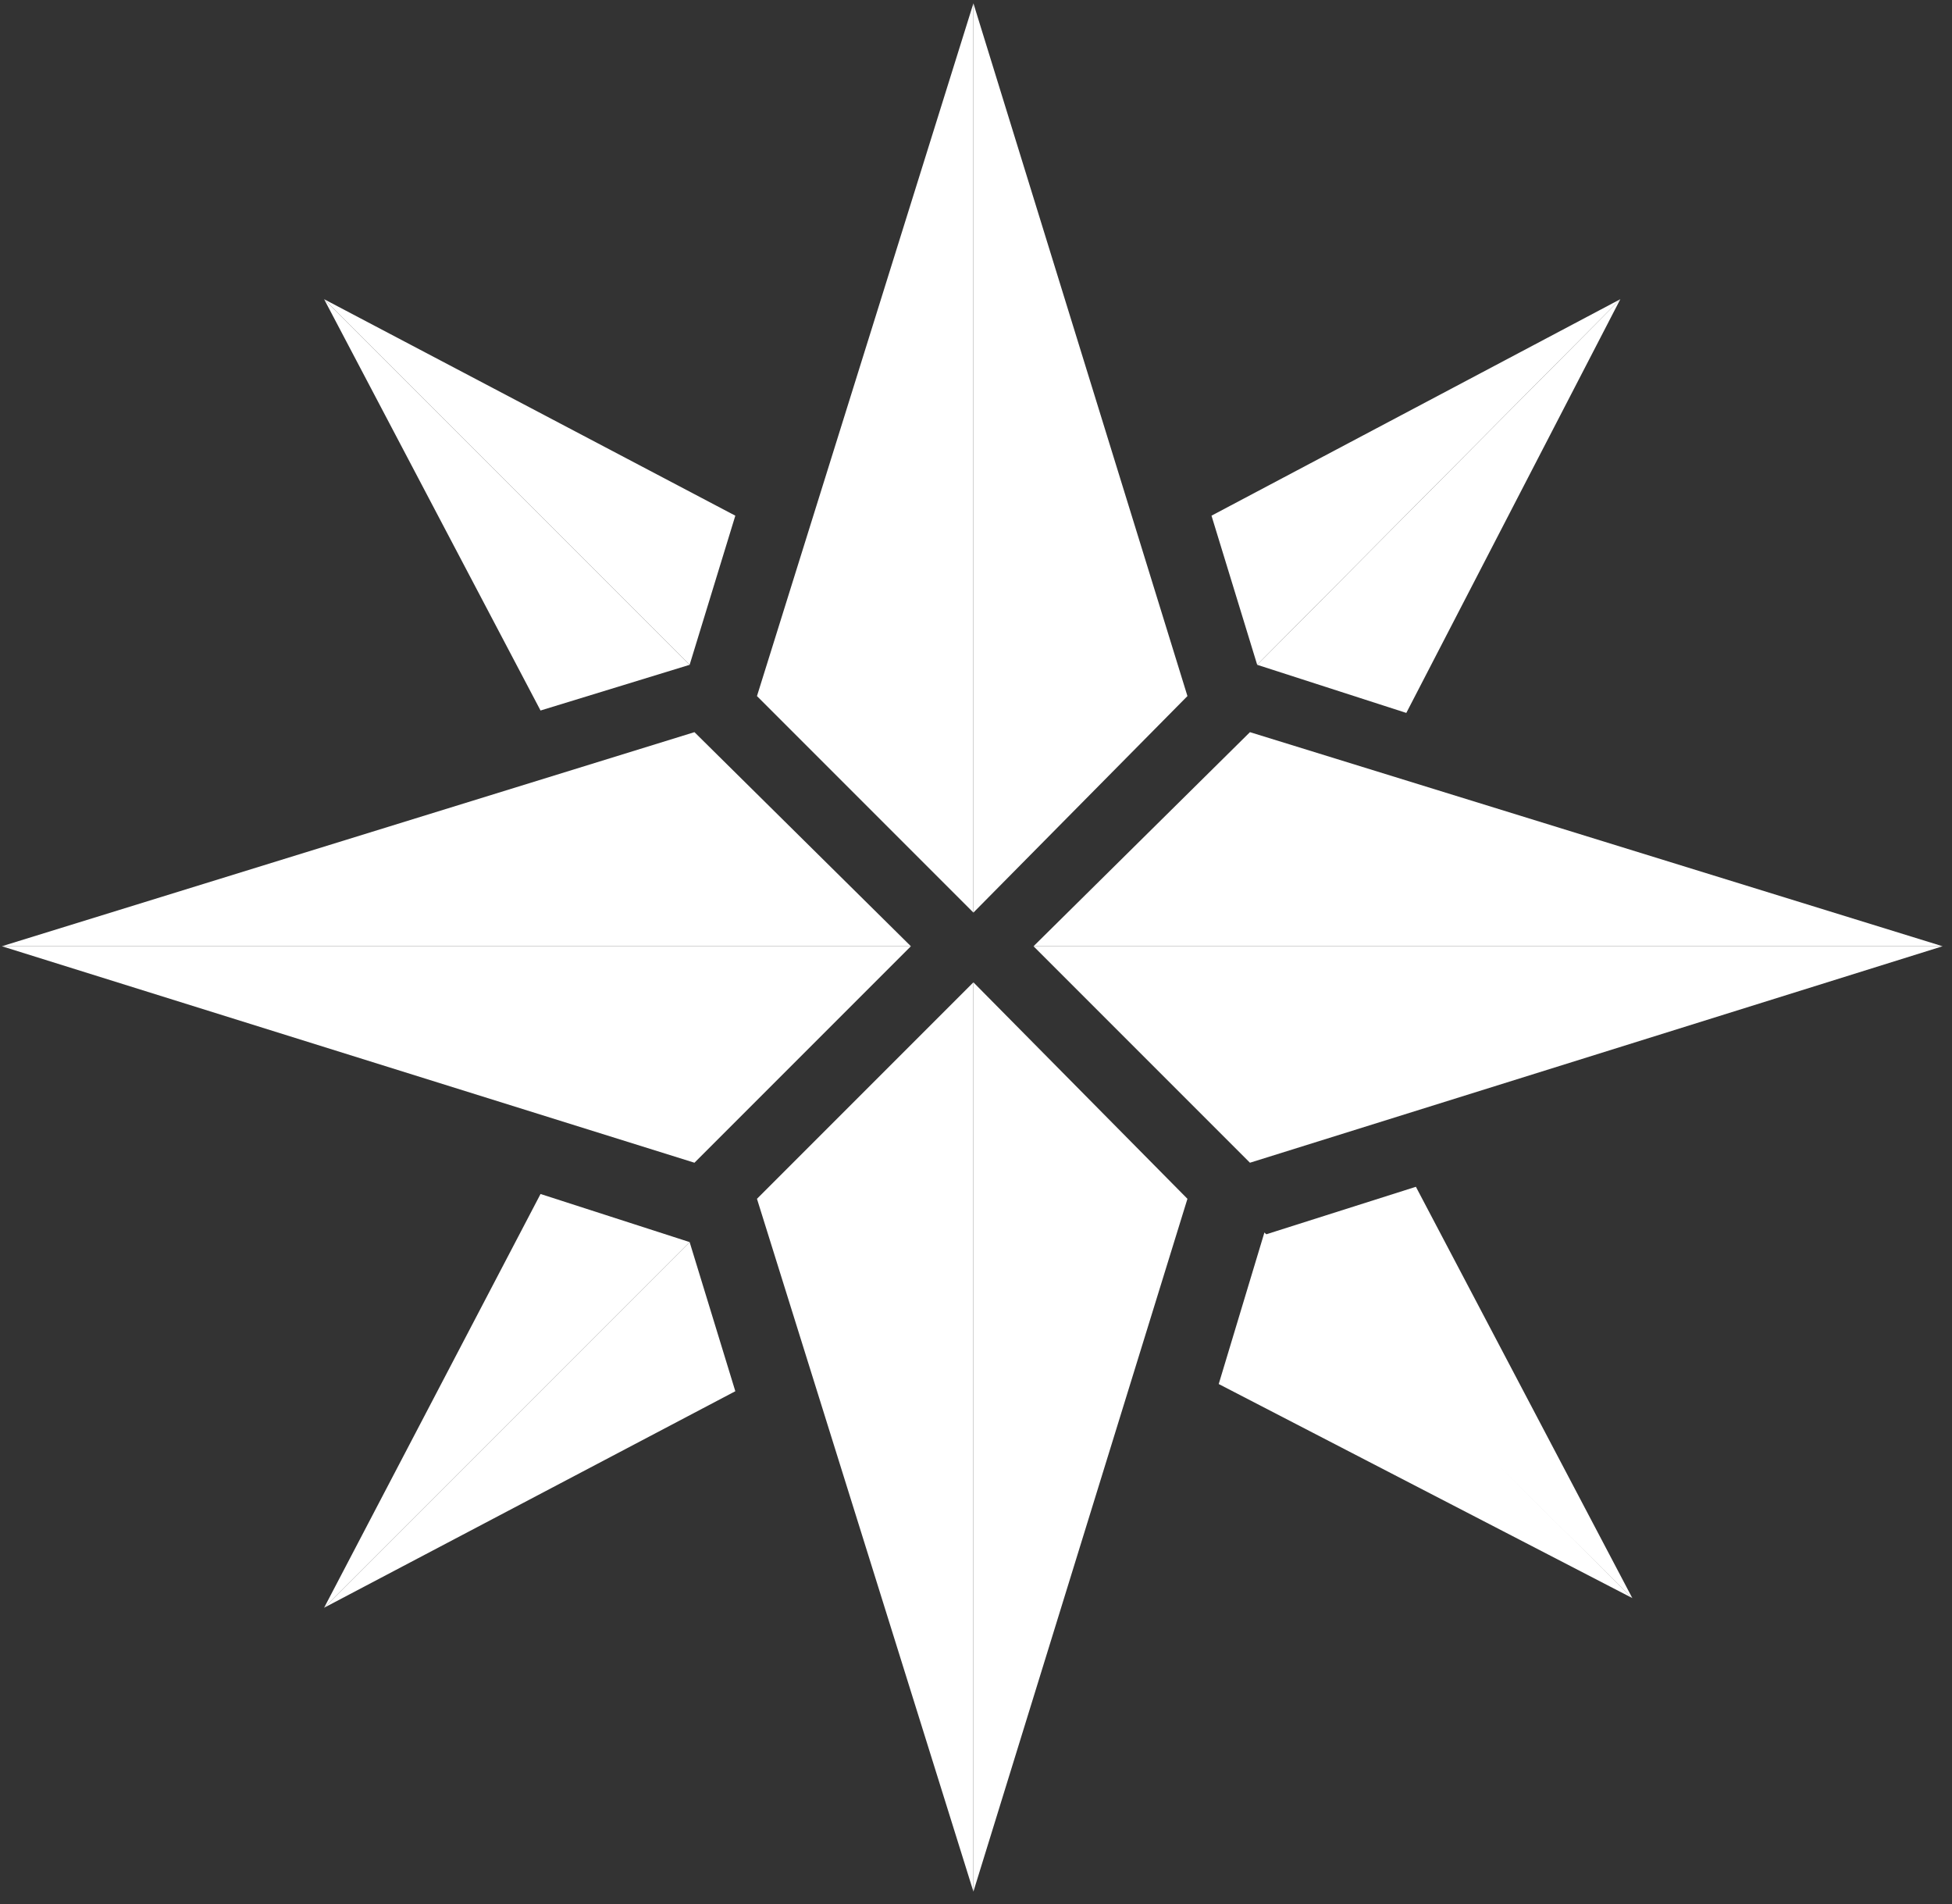 <svg width="81" height="79" viewBox="0 0 81 79" fill="none" xmlns="http://www.w3.org/2000/svg">
<rect x="0" y="0" width="81" height="79" fill="#333333" stroke="none"/>
<path d="M0.077 39.257L28.817 48.238L37.798 39.257H0.077Z" fill="white"/>
<path d="M0.077 39.257H37.798L28.817 30.375L0.077 39.257Z" fill="white"/>
<path d="M42.887 39.257L51.868 30.375L80.609 39.257H42.887Z" fill="white"/>
<path d="M42.887 39.257L51.868 48.238L80.609 39.257H42.887Z" fill="white"/>
<path d="M40.392 37.86L31.411 28.878L40.392 0.138V37.86Z" fill="white"/>
<path d="M40.393 37.86L49.274 28.878L40.393 0.138V37.86Z" fill="white"/>
<path d="M40.393 78.475L49.274 49.735L40.393 40.754V78.475Z" fill="white"/>
<path d="M31.411 49.735L40.392 78.475V40.754L31.411 49.735Z" fill="white"/>
<path d="M52.168 27.581L50.272 21.394L67.237 12.413L52.168 27.581Z" fill="white"/>
<path d="M52.169 27.581L58.356 29.577L67.237 12.413L52.169 27.581Z" fill="white"/>
<path d="M52.467 51.232L58.754 49.236L67.735 66.3L52.467 51.232Z" fill="white"/>
<path d="M52.468 51.132L50.572 57.419L67.736 66.3L52.468 51.132Z" fill="white"/>
<path d="M28.617 51.531L30.513 57.718L13.449 66.7L28.617 51.531Z" fill="white"/>
<path d="M28.617 51.531L22.43 49.535L13.449 66.7L28.617 51.531Z" fill="white"/>
<path d="M28.617 27.581L22.43 29.477L13.449 12.413L28.617 27.581Z" fill="white"/>
<path d="M28.617 27.581L30.513 21.394L13.449 12.413L28.617 27.581Z" fill="white"/>
</svg>
